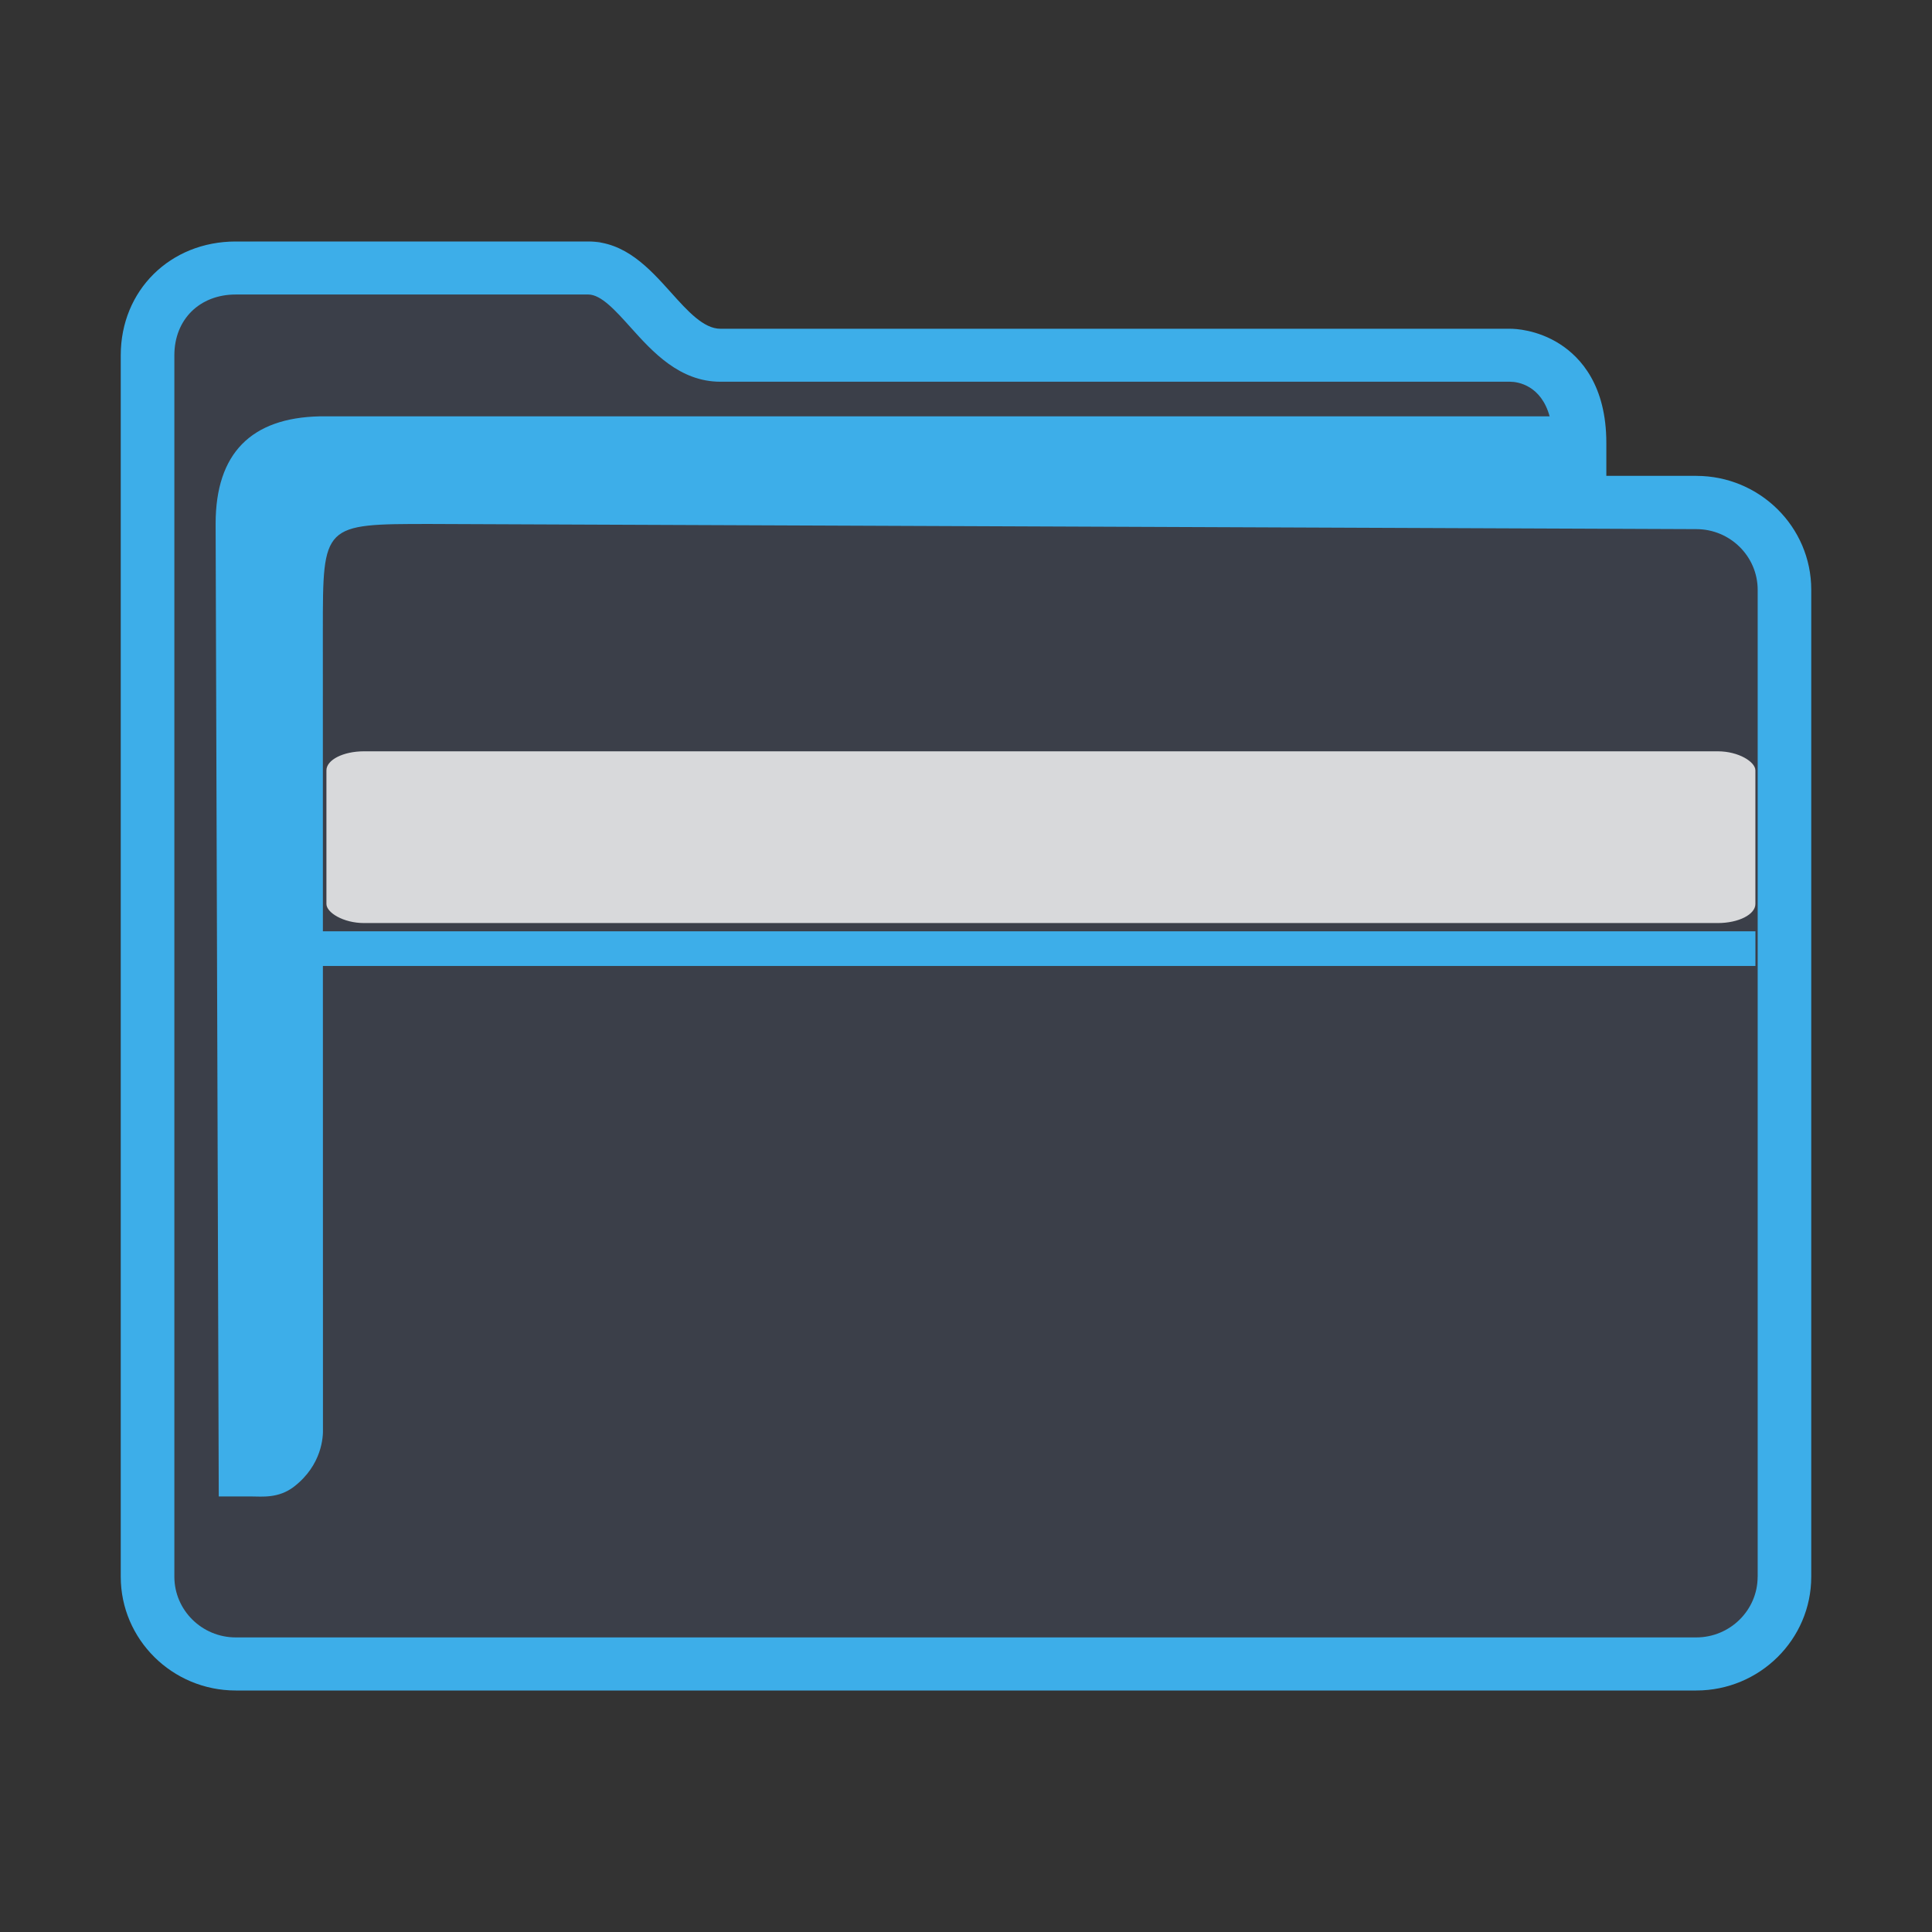 <?xml version="1.0" encoding="UTF-8" standalone="no"?>
<svg
   width="48"
   height="48"
   viewBox="0 0 48 48"
   version="1.1"
   id="svg52"
   sodipodi:docname="system-file-manager.svg"
   inkscape:version="1.2 (dc2aedaf03, 2022-05-15)"
   xmlns:inkscape="http://www.inkscape.org/namespaces/inkscape"
   xmlns:sodipodi="http://sodipodi.sourceforge.net/DTD/sodipodi-0.dtd"
   xmlns:xlink="http://www.w3.org/1999/xlink"
   xmlns="http://www.w3.org/2000/svg"
   xmlns:svg="http://www.w3.org/2000/svg"
   xmlns:rdf="http://www.w3.org/1999/02/22-rdf-syntax-ns#"
   xmlns:cc="http://creativecommons.org/ns#"
   xmlns:dc="http://purl.org/dc/elements/1.1/">
  <rect x="0" y="0" width="48" height="48" fill="#333333" stroke="none"/>
  <style
     id="current-color-scheme"
     type="text/css">.ColorScheme-Text {
    color:#ffffff;
}
.ColorScheme-Highlight { 
    color:#3daee9;
}
</style>
  <sodipodi:namedview
     pagecolor="#ffffff"
     bordercolor="#666666"
     borderopacity="1"
     objecttolerance="10"
     gridtolerance="10"
     guidetolerance="10"
     inkscape:pageopacity="0"
     inkscape:pageshadow="2"
     inkscape:window-width="1920"
     inkscape:window-height="1000"
     id="namedview54"
     showgrid="true"
     inkscape:zoom="9.2513135"
     inkscape:cx="-11.998296"
     inkscape:cy="16.592238"
     inkscape:window-x="0"
     inkscape:window-y="0"
     inkscape:window-maximized="1"
     inkscape:current-layer="svg52"
     inkscape:document-rotation="0"
     inkscape:pagecheckerboard="0"
     inkscape:showpageshadow="2"
     inkscape:deskcolor="#d1d1d1">
    <inkscape:grid
       type="xygrid"
       id="grid963" />
  </sodipodi:namedview>
  <defs
     id="defs32">
    <linearGradient
       inkscape:collect="always"
       id="linearGradient1013">
      <stop
         style="stop-color:#00bdbd;stop-opacity:1"
         offset="0"
         id="stop1009" />
      <stop
         style="stop-color:#80b3ff;stop-opacity:1"
         offset="1"
         id="stop1011" />
    </linearGradient>
    <linearGradient
       xlink:href="#linearGradient4393"
       id="linearGradient4399"
       x1="424.441"
       y1="502.85"
       x2="440.878"
       y2="529.576"
       gradientUnits="userSpaceOnUse"
       gradientTransform="matrix(0.692,0,0,0.692,-280.193,674.765)" />
    <linearGradient
       id="linearGradient4393">
      <stop
         style="stop-color:#000000;stop-opacity:1;"
         offset="0"
         id="stop3" />
      <stop
         style="stop-color:#000000;stop-opacity:0;"
         offset="1"
         id="stop5" />
    </linearGradient>
    <linearGradient
       xlink:href="#linearGradient4274"
       id="linearGradient4217"
       gradientUnits="userSpaceOnUse"
       gradientTransform="matrix(0.692,0,0,0.692,-264.272,2671.798)"
       x1="390.571"
       y1="498.298"
       x2="442.571"
       y2="498.298" />
    <linearGradient
       id="linearGradient4274">
      <stop
         offset="0"
         style="stop-color:#ffffff;stop-opacity:1;"
         id="stop9" />
      <stop
         offset="1"
         style="stop-color:#ffffff;stop-opacity:0.488"
         id="stop11" />
    </linearGradient>
    <linearGradient
       xlink:href="#linearGradient4172-5"
       id="linearGradient4178"
       y1="548.886"
       y2="495.308"
       x2="397.228"
       gradientUnits="userSpaceOnUse"
       gradientTransform="matrix(0.692,0,0,0.692,-264.272,671.426)"
       x1="434.162" />
    <linearGradient
       id="linearGradient4172-5">
      <stop
         style="stop-color:#127bdc;stop-opacity:1"
         id="stop15" />
      <stop
         offset="1"
         style="stop-color:#64b4f4;stop-opacity:1"
         id="stop17" />
    </linearGradient>
    <linearGradient
       xlink:href="#linearGradient4227"
       id="linearGradient4225"
       gradientUnits="userSpaceOnUse"
       x1="396.571"
       y1="498.798"
       x2="426.571"
       y2="511.798"
       gradientTransform="matrix(0.692,0,0,0.692,-264.272,671.689)" />
    <linearGradient
       id="linearGradient4227">
      <stop
         offset="0"
         style="stop-color:#f5f5f5;stop-opacity:1"
         id="stop21" />
      <stop
         offset="1"
         style="stop-color:#f9f9f9;stop-opacity:1"
         id="stop23" />
    </linearGradient>
    <linearGradient
       gradientTransform="matrix(0.692,0,0,0.692,-264.272,671.304)"
       xlink:href="#linearGradient4291"
       id="linearGradient4297"
       x1="388.571"
       y1="487.798"
       x2="416.571"
       y2="507.798"
       gradientUnits="userSpaceOnUse" />
    <linearGradient
       id="linearGradient4291">
      <stop
         style="stop-color:#1d5e8c;stop-opacity:1"
         offset="0"
         id="stop27" />
      <stop
         style="stop-color:#2675a7;stop-opacity:1"
         offset="1"
         id="stop29" />
    </linearGradient>
    <linearGradient
       xlink:href="#linearGradient1013"
       id="linearGradient4225-3"
       gradientUnits="userSpaceOnUse"
       x1="396.571"
       y1="498.798"
       x2="426.571"
       y2="511.798"
       gradientTransform="matrix(0.692,0,0,0.258,-264.272,-110.897)" />
    <linearGradient
       xlink:href="#linearGradient4227"
       id="linearGradient4225-3-3"
       gradientUnits="userSpaceOnUse"
       x1="396.571"
       y1="498.798"
       x2="426.571"
       y2="511.798"
       gradientTransform="matrix(0.646,0,0,0.292,-243.32,-127.613)" />
  </defs>
  <path
     inkscape:connector-curvature="0"
     id="fill"
     d="M 3.698,8.077 V 39.231 c 0.076,1.047 0.698,2.077 2.728,2.077 H 41.216 c 2.283,0 3.061,-0.345 2.981,-2.769 V 13.615 c -0.698,-1.384 -5.586,0 -5.586,-4.153 C 30.232,8.769 14.87,10.154 14.92,6 H 6.49 C 5.095,6 3.698,6.693 3.698,8.077 Z"
     style="color:#1e92ff;fill:#4e5a7e;fill-opacity:0.3;fill-rule:nonzero;stroke:none;stroke-width:7.308"
     class="ColorScheme-ButtonFocus"
     sodipodi:nodetypes="cccccccccc" />
  <path
     d="m 42.143,11.822 h -2.234 v -0.817 c 0,-1.421 -0.629,-2.12 -1.156,-2.458 C 38.188,8.186 37.633,8.168 37.527,8.168 H 17.9 c -0.42,0 -0.815,-0.439 -1.233,-0.905 C 16.134,6.67 15.531,6 14.615,6 H 5.857 C 4.228,6 3,7.215 3,8.826 V 39.174 c 0,1.558 1.281,2.826 2.857,2.826 H 42.143 C 43.719,42 45,40.731 45,39.174 V 14.65 c 0,-1.559 -1.281,-2.827 -2.857,-2.827 z m 1.525,27.351 c 0,0.831 -0.684,1.508 -1.525,1.508 H 5.857 c -0.841,0 -1.525,-0.678 -1.525,-1.508 V 8.826 c 0,-0.888 0.627,-1.509 1.525,-1.509 h 8.759 c 0.318,0 0.677,0.399 1.056,0.822 0.539,0.599 1.21,1.345 2.228,1.345 h 19.619 c 0.201,0 0.771,0.096 0.981,0.86 H 7.943 c -1.698,0.037 -2.586,0.914 -2.586,2.671 l 0.078,24.164 h 0.81 c 0,0 -0.168,0 6.747e-4,0 0.262,0 0.675,0.054 1.061,-0.245 0.694,-0.539 0.723,-1.237 0.717,-1.429 L 8.021,15.654 c 0,-2.636 0,-2.636 2.663,-2.636 l 31.46,0.128 c 0.841,0 1.525,0.677 1.525,1.509 v 24.523 z"
     id="path2-3-3-2"
     sodipodi:nodetypes="scscsscssssssssscsssssscsccccccsccccsscc"
     style="stroke-width:0.442;fill-opacity:1;fill:currentColor"
     class="ColorScheme-Highlight" />
  <path
     inkscape:connector-curvature="0"
     style="stroke-width:0.747;fill-opacity:1;fill:currentColor"
     id="path4151-2-3-5-2"
     d="m 5.959,23.138 v 0.861 H 6.608 42.963 43.613 V 23.138 H 42.963 6.608 Z"
     class="ColorScheme-Highlight" />
  <rect
     ry="0.474"
     rx="0.934"
     y="18.666"
     x="8.11"
     height="4.267"
     width="35.502"
     style="enable-background:accumulate;text-rendering:auto;shape-rendering:auto;image-rendering:auto;color-rendering:auto;marker:none;stroke-opacity:1;stroke-dashoffset:0;stroke-dasharray:none;stroke-miterlimit:4;stroke-linejoin:miter;stroke-linecap:butt;stroke-width:0.666;stroke:none;fill-rule:nonzero;fill-opacity:0.8;fill:currentColor;solid-opacity:1;solid-color:#000000;color-interpolation-filters:linearRGB;color-interpolation:sRGB;mix-blend-mode:normal;isolation:auto;visibility:visible;overflow:visible;display:inline;clip-rule:nonzero;"
     id="rect36-5-6-9"
     class="ColorScheme-Text" />
</svg>
